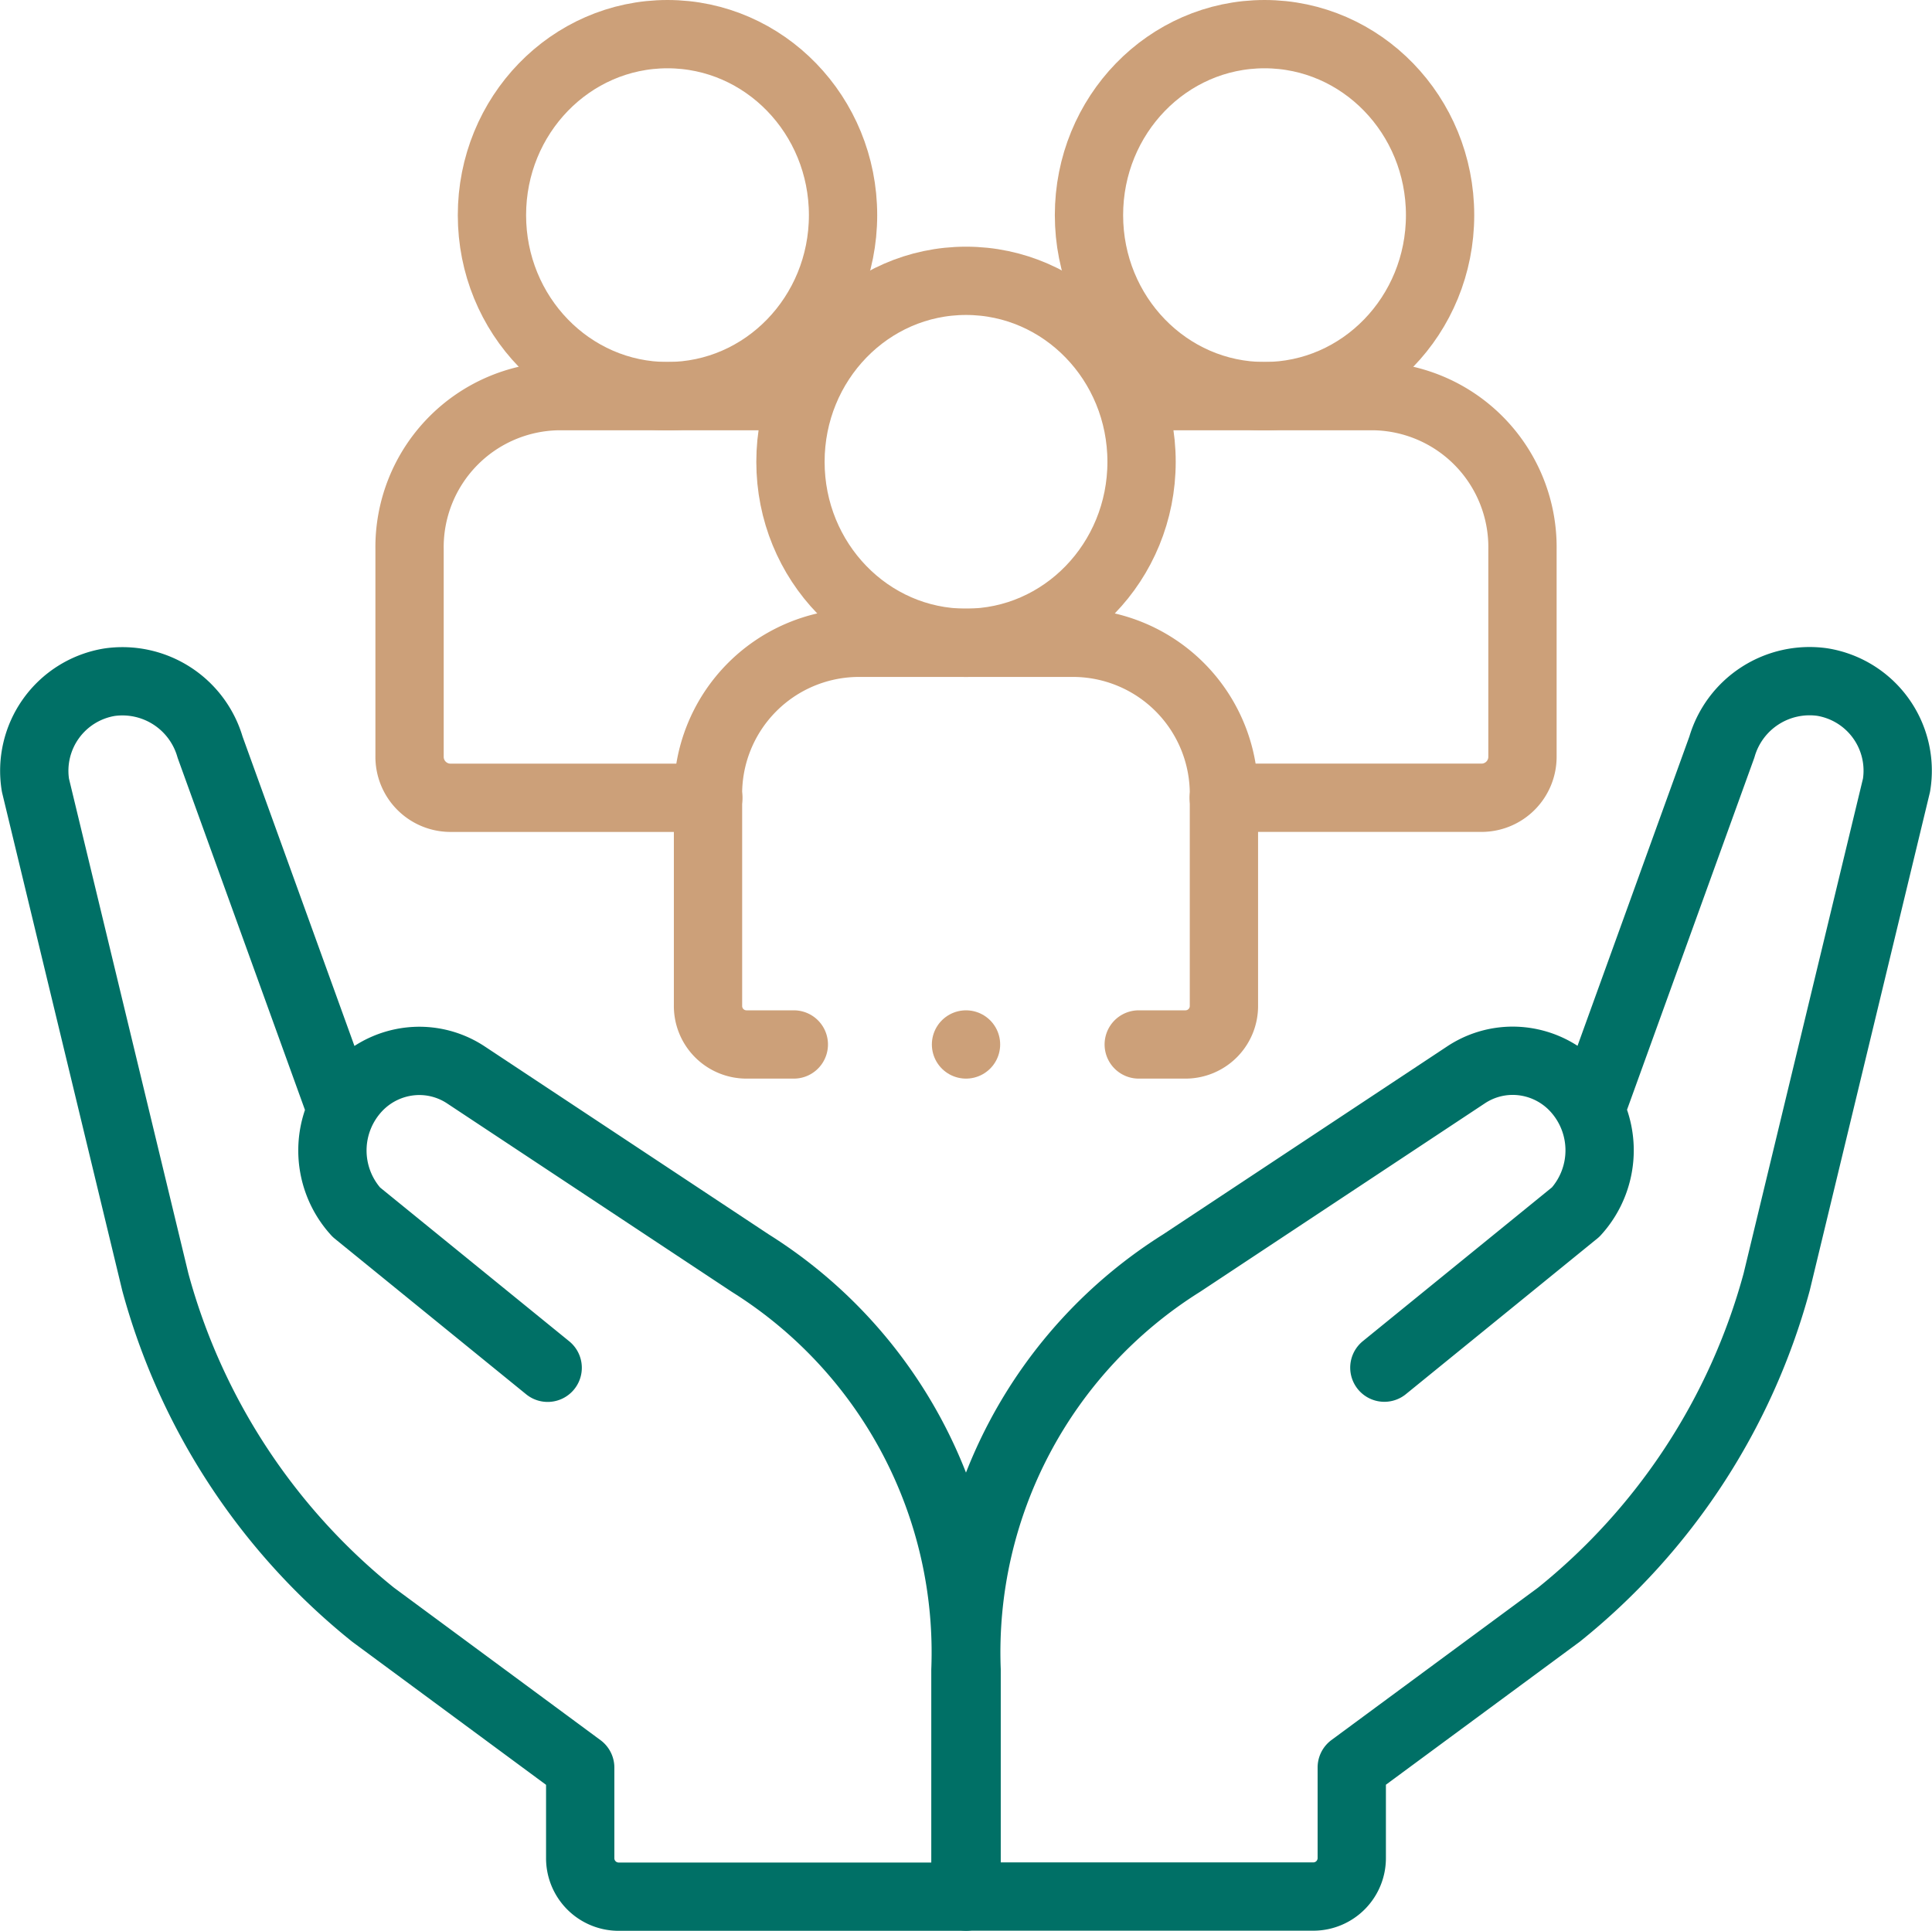 <svg xmlns="http://www.w3.org/2000/svg" width="62.235" height="62.2" viewBox="0 0 62.235 62.2">
  <g id="IconServ3" transform="translate(1.118 1.1)">
    <g id="Group_125190" data-name="Group 125190">
      <path id="Path_48945" data-name="Path 48945" d="M276.141,189.489l4.209-11.641a2.94,2.94,0,0,1,3.238-2.094,2.892,2.892,0,0,1,2.388,3.321l-3.861,16.007A20.7,20.7,0,0,1,275.1,205.8l-6.672,4.922v2.9a1.239,1.239,0,0,1-1.22,1.258H256.021v-7.3a14.8,14.8,0,0,1,6.928-13.109l9.154-6.059a2.725,2.725,0,0,1,1.51-.458,2.756,2.756,0,0,1,1.981.847,2.951,2.951,0,0,1,.048,4.027l-6.164,5.013" transform="translate(-226.002 -154.88)" fill="none" stroke="#007066" stroke-linecap="round" stroke-linejoin="round" stroke-width="2.2"/>
      <path id="Path_48946" data-name="Path 48946" d="M26.524,197.845l-6.164-5.013a2.951,2.951,0,0,1,.048-4.027,2.756,2.756,0,0,1,1.981-.847,2.725,2.725,0,0,1,1.51.458l9.154,6.059a14.8,14.8,0,0,1,6.928,13.109v7.3H28.792a1.239,1.239,0,0,1-1.22-1.258v-2.9L20.9,205.8a20.7,20.7,0,0,1-7.014-10.714l-3.862-16.007a2.892,2.892,0,0,1,2.388-3.321,2.94,2.94,0,0,1,3.238,2.094l4.209,11.641" transform="translate(-10 -154.88)" fill="none" stroke="#007066" stroke-linecap="round" stroke-linejoin="round" stroke-width="2.2"/>
    </g>
    <g id="Group_125189" data-name="Group 125189">
      <path id="Path_48947" data-name="Path 48947" d="M190.626,178.871h-1.544a1.239,1.239,0,0,1-1.22-1.258v-6.742a4.867,4.867,0,0,1,4.791-4.94h7.037a4.867,4.867,0,0,1,4.791,4.94v6.742a1.239,1.239,0,0,1-1.22,1.258h-1.524" transform="translate(-166.173 -146.322)" fill="none" stroke="#cca079" stroke-linecap="round" stroke-linejoin="round" stroke-width="2.2"/>
      <ellipse id="Ellipse_297" data-name="Ellipse 297" cx="5.655" cy="5.831" rx="5.655" ry="5.831" transform="translate(24.345 7.947)" fill="none" stroke="#cca079" stroke-linecap="round" stroke-linejoin="round" stroke-width="2.2"/>
      <path id="Path_48948" data-name="Path 48948" d="M303.737,102.74h7.313a4.867,4.867,0,0,1,4.791,4.94v6.659a1.32,1.32,0,0,1-1.3,1.34h-8.323" transform="translate(-267.916 -91.078)" fill="none" stroke="#cca079" stroke-linecap="round" stroke-linejoin="round" stroke-width="2.2"/>
      <ellipse id="Ellipse_298" data-name="Ellipse 298" cx="5.655" cy="5.831" rx="5.655" ry="5.831" transform="translate(33.961)" fill="none" stroke="#cca079" stroke-linecap="round" stroke-linejoin="round" stroke-width="2.2"/>
      <path id="Path_48949" data-name="Path 48949" d="M118.636,115.68h-8.323a1.32,1.32,0,0,1-1.3-1.34V107.68a4.867,4.867,0,0,1,4.791-4.94h7.48" transform="translate(-96.938 -91.078)" fill="none" stroke="#cca079" stroke-linecap="round" stroke-linejoin="round" stroke-width="2.2"/>
      <ellipse id="Ellipse_299" data-name="Ellipse 299" cx="5.655" cy="5.831" rx="5.655" ry="5.831" transform="translate(14.729)" fill="none" stroke="#cca079" stroke-linecap="round" stroke-linejoin="round" stroke-width="2.2"/>
      <line id="Line_1" data-name="Line 1" transform="translate(30 32.549)" fill="none" stroke="#cca079" stroke-linecap="round" stroke-linejoin="round" stroke-width="2.2"/>
    </g>
  </g>
</svg>
